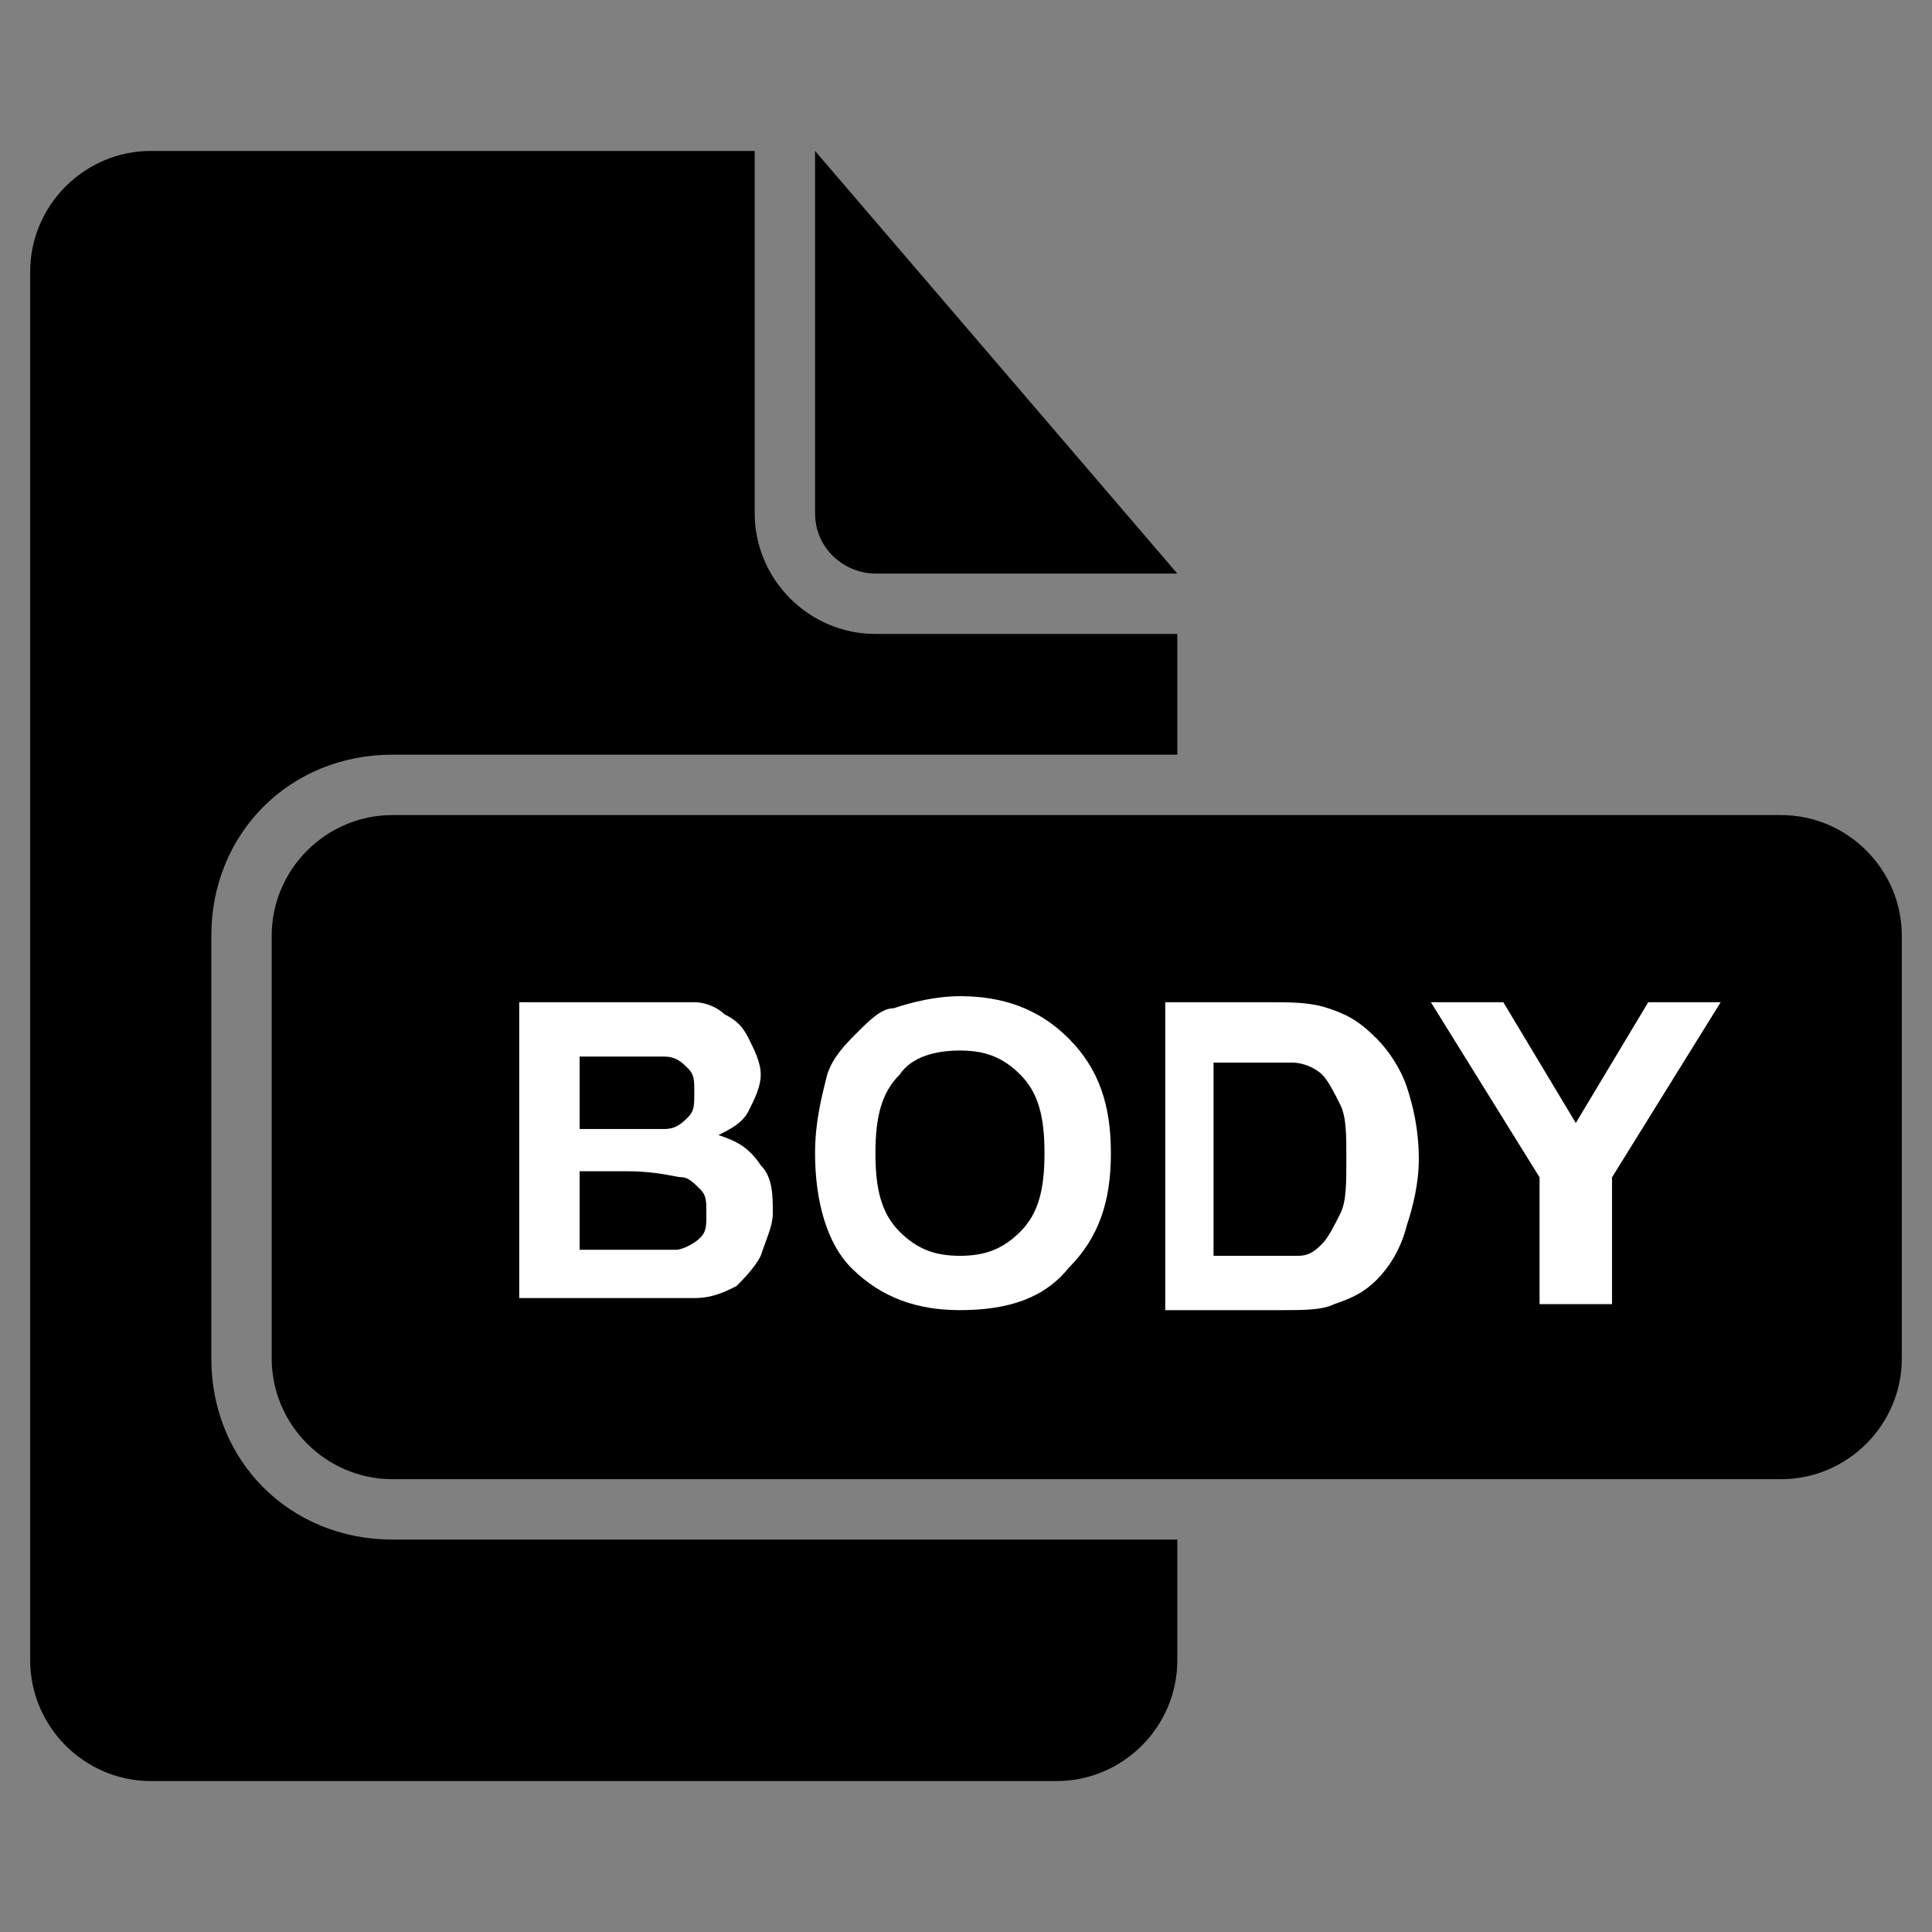 <?xml version="1.0" encoding="utf-8"?>
<!-- Generator: Adobe Illustrator 21.1.0, SVG Export Plug-In . SVG Version: 6.00 Build 0)  -->
<svg version="1.1" id="Layer_1" xmlns:sketch="http://www.bohemiancoding.com/sketch/ns"
	 xmlns="http://www.w3.org/2000/svg" xmlns:xlink="http://www.w3.org/1999/xlink" x="0px" y="0px"
	 viewBox="0 0 32 32" style="enable-background:new 0 0 32 32;" xml:space="preserve">
<rect x="0" y="0" width="32" height="32" fill="#808080" stroke="none"/>
<style type="text/css">
	.st0{fill:#FFFFFF;}
</style>
<title></title>
<desc></desc>
<g>
	<g id="document-file-html">
		<path d="M19.5,25.5v2c0,1.1-0.9,2-2,2h-15c-1.1,0-2-0.9-2-2v-23c0-1.1,0.9-2,2-2h10v6c0,1.1,0.9,2,2,2h5v2h-13c-1.7,0-3,1.3-3,3v7
			c0,1.7,1.3,3,3,3H19.5L19.5,25.5L19.5,25.5z M13.5,2.5v6c0,0.6,0.5,1,1,1h5L13.5,2.5L13.5,2.5z M6.5,13.5c-1.1,0-2,0.9-2,2v7
			c0,1.1,0.9,2,2,2h23c1.1,0,2-0.9,2-2v-7c0-1.1-0.9-2-2-2H6.5L6.5,13.5z M29.5,21.5v1h-5v-7h1v6H29.5L29.5,21.5z M14.5,16.5v6h1v-6
			h2v-1h-5v1H14.5L14.5,16.5z M10.5,18.5v-3h1v7h-1v-3h-3v3h-1v-7h1v3H10.5L10.5,18.5z M21,18.5l-1.5-3H19h-0.5v7h1v-5l1,2H21h0.5
			l1-2v5h1v-7H23h-0.5L21,18.5L21,18.5z"/>
	</g>
	<g>
		<g>
			<rect x="5.2" y="14.3" width="25.3" height="9.5"/>
		</g>
		<g>
			<path class="st0" d="M8.6,16.6h2c0.4,0,0.7,0,0.9,0c0.2,0,0.4,0.1,0.5,0.2c0.2,0.1,0.3,0.2,0.4,0.4c0.1,0.2,0.2,0.4,0.2,0.6
				c0,0.2-0.1,0.4-0.2,0.6c-0.1,0.2-0.3,0.3-0.5,0.4c0.3,0.1,0.5,0.2,0.7,0.5c0.2,0.2,0.2,0.5,0.2,0.8c0,0.2-0.1,0.4-0.2,0.7
				c-0.1,0.2-0.3,0.4-0.4,0.5c-0.2,0.1-0.4,0.2-0.7,0.2c-0.2,0-0.6,0-1.2,0H8.6V16.6z M9.6,17.5v1.2h0.7c0.4,0,0.6,0,0.7,0
				c0.2,0,0.3-0.1,0.4-0.2c0.1-0.1,0.1-0.2,0.1-0.4c0-0.2,0-0.3-0.1-0.4c-0.1-0.1-0.2-0.2-0.4-0.2c-0.1,0-0.4,0-0.9,0H9.6z
				 M9.6,19.4v1.3h0.9c0.4,0,0.6,0,0.7,0c0.1,0,0.3-0.1,0.4-0.2c0.1-0.1,0.1-0.2,0.1-0.4c0-0.2,0-0.3-0.1-0.4
				c-0.1-0.1-0.2-0.2-0.3-0.2s-0.4-0.1-0.9-0.1H9.6z"/>
			<path class="st0" d="M13.5,19.1c0-0.5,0.1-0.9,0.2-1.3c0.1-0.3,0.3-0.5,0.5-0.7c0.2-0.2,0.4-0.4,0.6-0.4c0.3-0.1,0.7-0.2,1.1-0.2
				c0.7,0,1.3,0.2,1.8,0.7s0.7,1.1,0.7,1.9c0,0.8-0.2,1.4-0.7,1.9c-0.4,0.5-1,0.7-1.8,0.7c-0.7,0-1.3-0.2-1.8-0.7
				C13.7,20.6,13.5,19.9,13.5,19.1z M14.5,19.1c0,0.6,0.1,1,0.4,1.3c0.3,0.3,0.6,0.4,1,0.4c0.4,0,0.7-0.1,1-0.4s0.4-0.7,0.4-1.3
				c0-0.6-0.1-1-0.4-1.3c-0.3-0.3-0.6-0.4-1-0.4c-0.4,0-0.8,0.1-1,0.4C14.6,18.1,14.5,18.5,14.5,19.1z"/>
			<path class="st0" d="M19.1,16.6H21c0.4,0,0.7,0,1,0.1c0.3,0.1,0.5,0.2,0.8,0.5c0.2,0.2,0.4,0.5,0.5,0.8c0.1,0.3,0.2,0.7,0.2,1.2
				c0,0.4-0.1,0.8-0.2,1.1c-0.1,0.4-0.3,0.7-0.5,0.9c-0.2,0.2-0.4,0.3-0.7,0.4c-0.2,0.1-0.5,0.1-0.9,0.1h-1.9V16.6z M20.1,17.5v3.3
				h0.8c0.3,0,0.5,0,0.6,0c0.2,0,0.3-0.1,0.4-0.2c0.1-0.1,0.2-0.3,0.3-0.5c0.1-0.2,0.1-0.5,0.1-0.9s0-0.7-0.1-0.9
				c-0.1-0.2-0.2-0.4-0.3-0.5c-0.1-0.1-0.3-0.2-0.5-0.2c-0.1,0-0.4,0-0.8,0H20.1z"/>
			<path class="st0" d="M25.5,21.6v-2.1l-1.8-2.9h1.2l1.2,2l1.2-2h1.2l-1.8,2.9v2.1H25.5z"/>
		</g>
	</g>
</g>
</svg>
